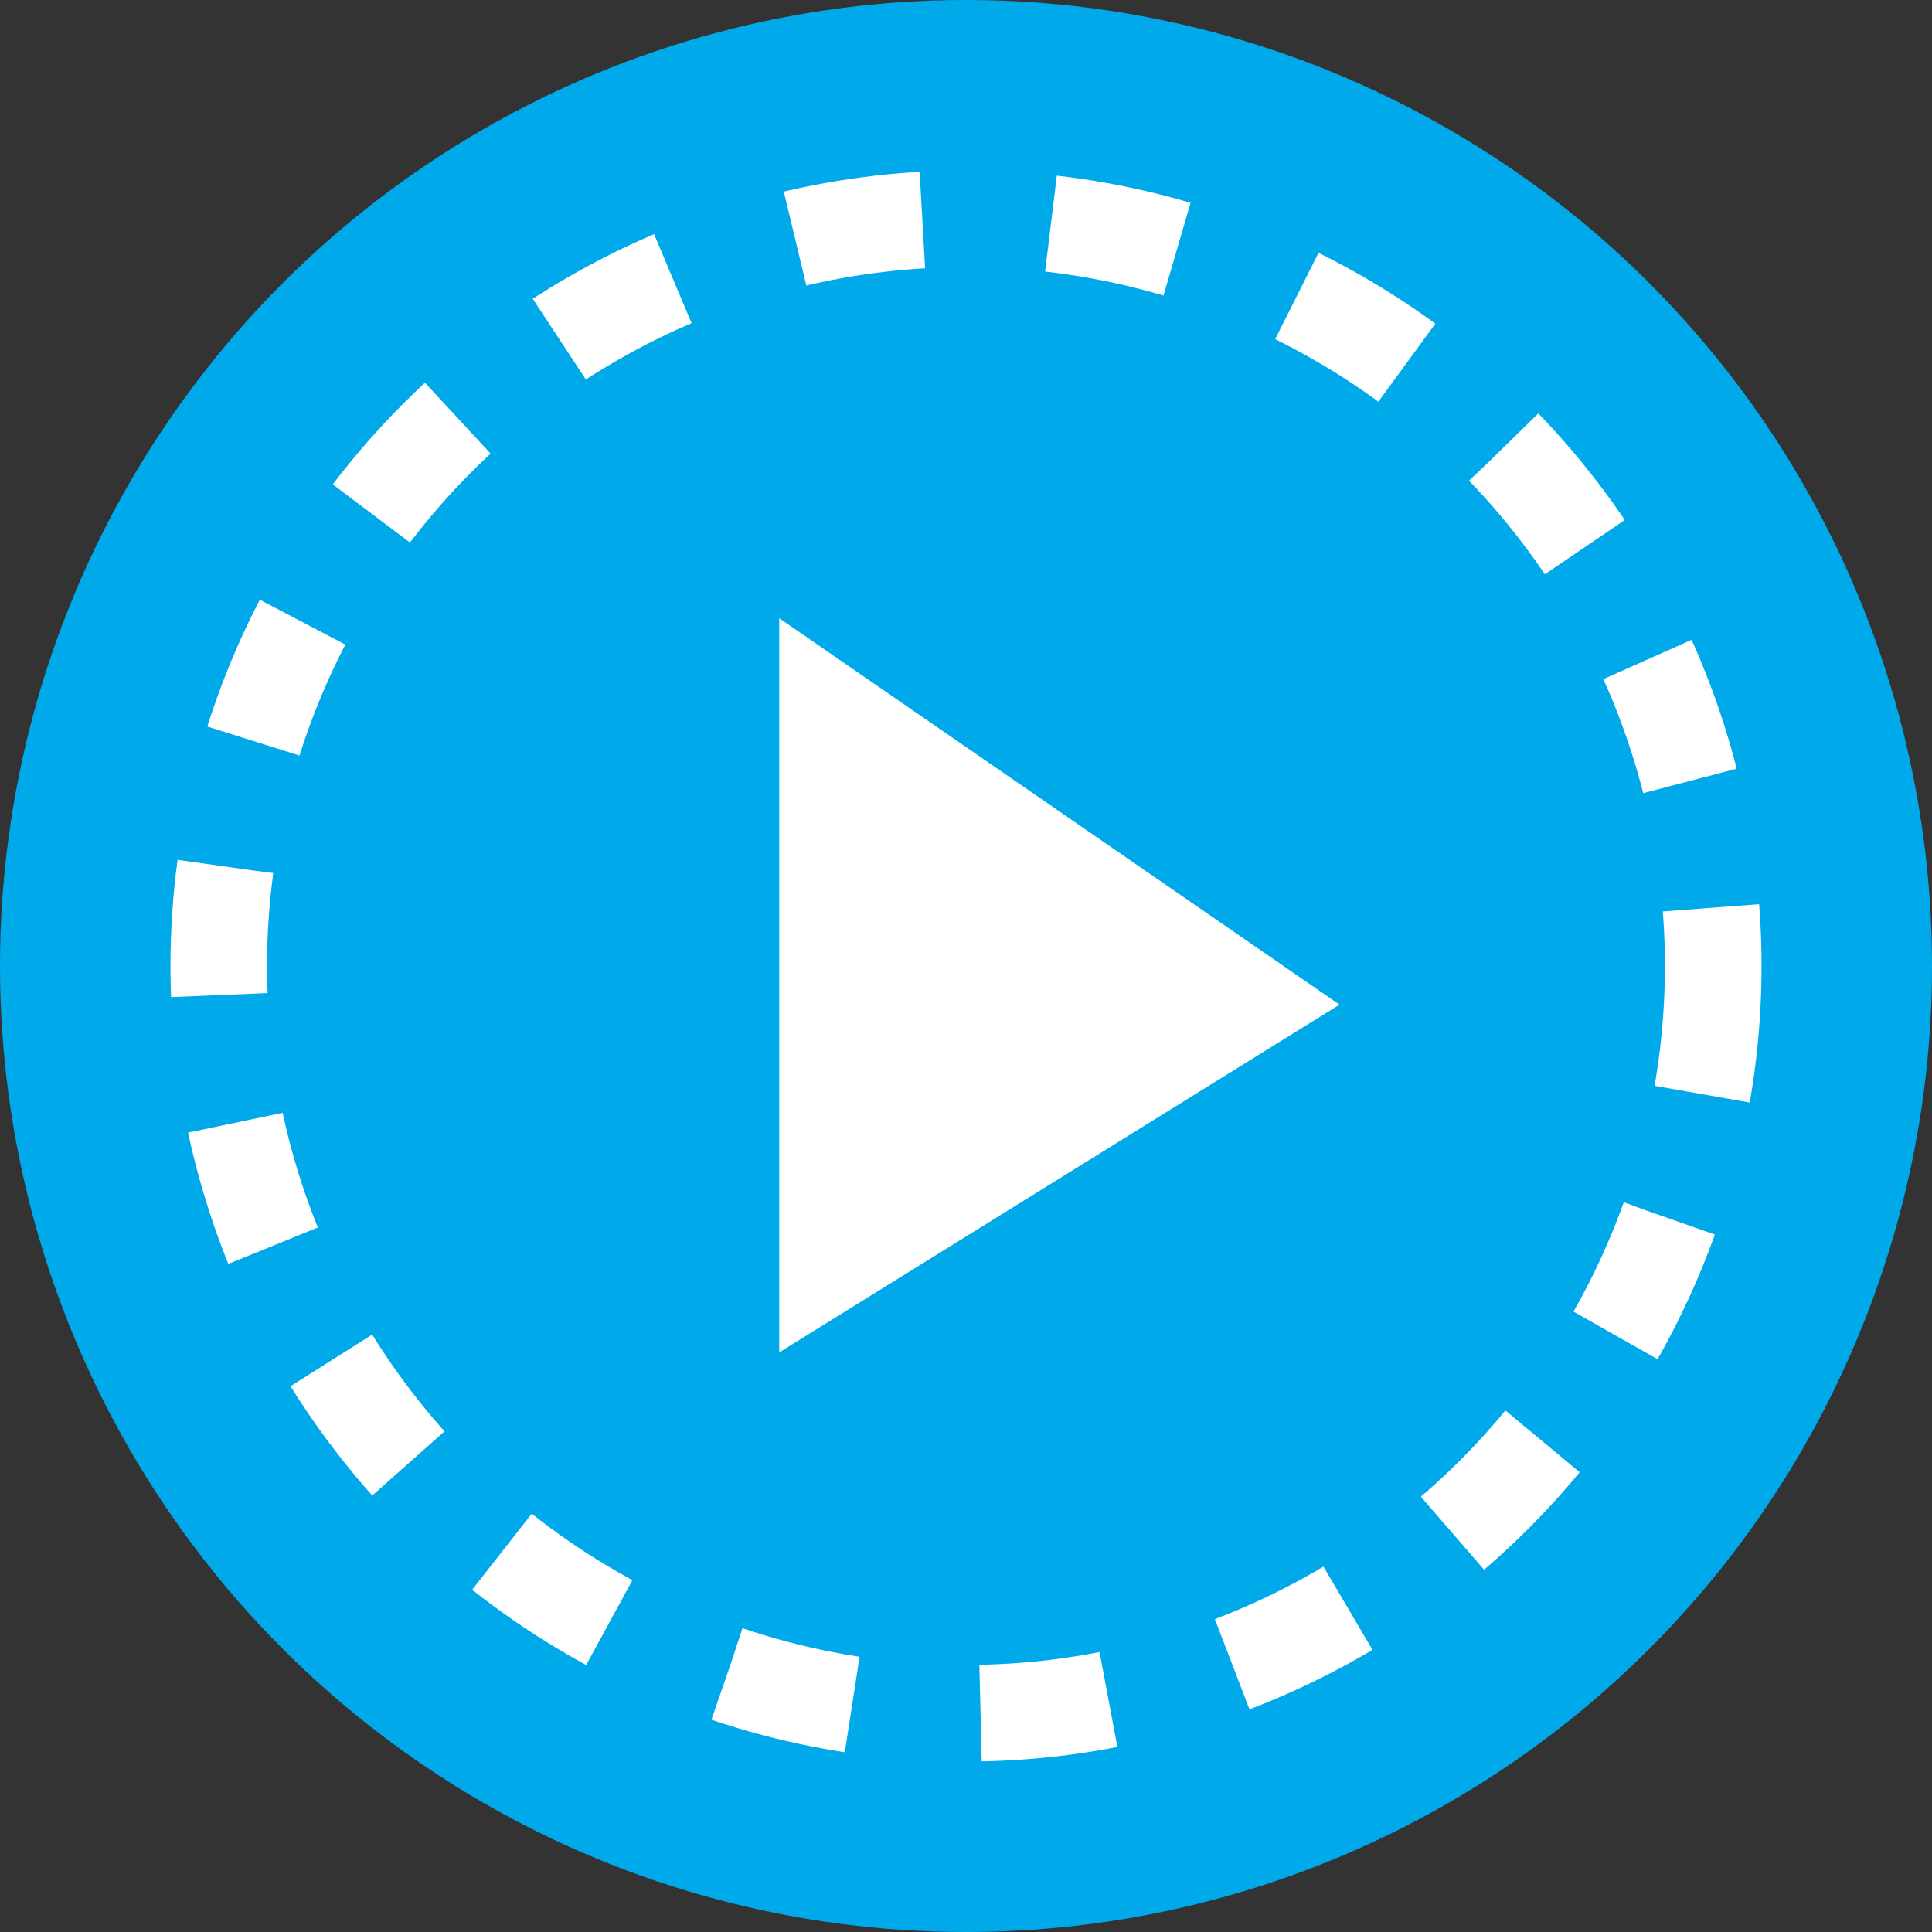 <svg width="60" height="60" viewBox="0 0 60 60" fill="none" xmlns="http://www.w3.org/2000/svg">
<rect x="0" y="0" width="60" height="60" fill="#333333" stroke="none"/>
<circle cx="30" cy="30" r="30" fill="#00AAEA"/>
<circle cx="30" cy="30" r="23.206" stroke="white" stroke-width="3" stroke-dasharray="4 4"/>
<path d="M24.2 42V19.2L41.6 31.2L24.2 42Z" fill="white"/>
</svg>
